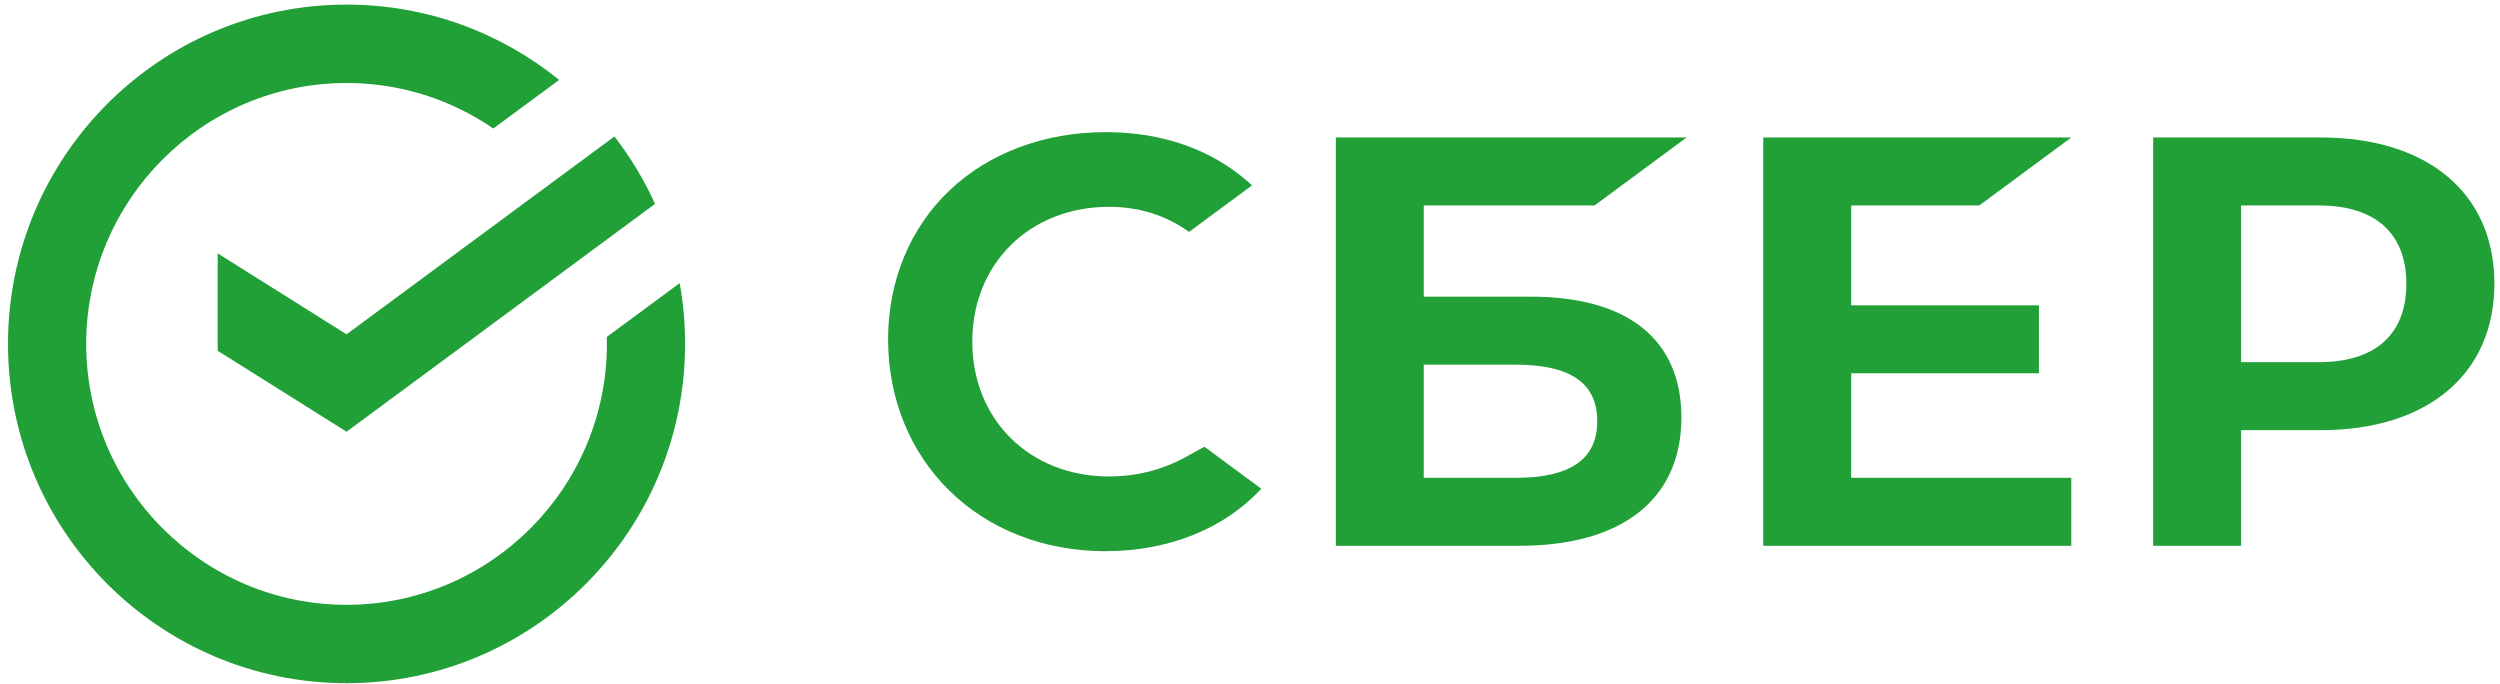 <svg width="296" height="81" viewBox="0 0 296 81" fill="none" xmlns="http://www.w3.org/2000/svg">
<path d="M234.344 24.328L245.241 16.278H208.77V64.625H245.241V56.575H219.179V44.197H241.41V36.148H219.179V24.328H234.344Z" fill="#21A038"/>
<path d="M181.238 35.124H168.572V24.328H188.793L199.69 16.278H158.163V64.623H179.896C192.085 64.623 199.077 59.088 199.077 49.435C199.077 40.207 192.743 35.124 181.238 35.124ZM179.426 56.575H168.572V43.174H179.426C186.034 43.174 189.111 45.415 189.111 49.873C189.111 54.43 185.851 56.575 179.426 56.575Z" fill="#21A038"/>
<path d="M274.791 16.278H254.934V64.623H265.342V50.929H274.791C287.463 50.929 295.336 44.251 295.336 33.58C295.336 22.908 287.463 16.278 274.791 16.278ZM274.568 42.879H265.342V24.328H274.568C281.237 24.328 284.911 27.622 284.911 33.603C284.911 39.585 281.237 42.879 274.568 42.879Z" fill="#21A038"/>
<path d="M140.297 54.156C137.629 55.632 134.52 56.413 131.313 56.413C121.928 56.413 115.119 49.7 115.119 40.452C115.119 31.203 121.931 24.49 131.313 24.49C134.862 24.49 138.045 25.49 140.78 27.46L148.245 21.946L147.751 21.512C143.393 17.674 137.568 15.645 130.91 15.645C123.687 15.645 117.129 18.086 112.45 22.52C107.742 26.978 105.15 33.252 105.15 40.186C105.15 47.151 107.734 53.518 112.424 58.112C117.129 62.722 123.671 65.261 130.843 65.261C138.348 65.261 144.9 62.639 149.34 57.867C145.913 55.337 142.605 52.893 142.605 52.893L140.297 54.156Z" fill="#21A038"/>
<path d="M41.031 39.585L25.773 29.998V41.531L41.031 51.117L77.555 24.142C76.263 21.287 74.645 18.61 72.751 16.156L41.031 39.585Z" fill="#21A038"/>
<path d="M81.115 40.718C81.115 38.261 80.895 35.855 80.473 33.521L71.844 39.893C71.852 40.167 71.855 40.441 71.855 40.718C71.855 57.75 58.026 71.609 41.031 71.609C24.035 71.609 10.207 57.75 10.207 40.718C10.207 23.685 24.035 9.826 41.031 9.826C47.471 9.826 53.459 11.817 58.408 15.217L66.204 9.459C59.324 3.887 50.567 0.545 41.031 0.545C18.892 0.545 0.947 18.53 0.947 40.718C0.947 62.905 18.892 80.89 41.031 80.89C63.17 80.89 81.115 62.903 81.115 40.718Z" fill="#21A038"/>
</svg>
